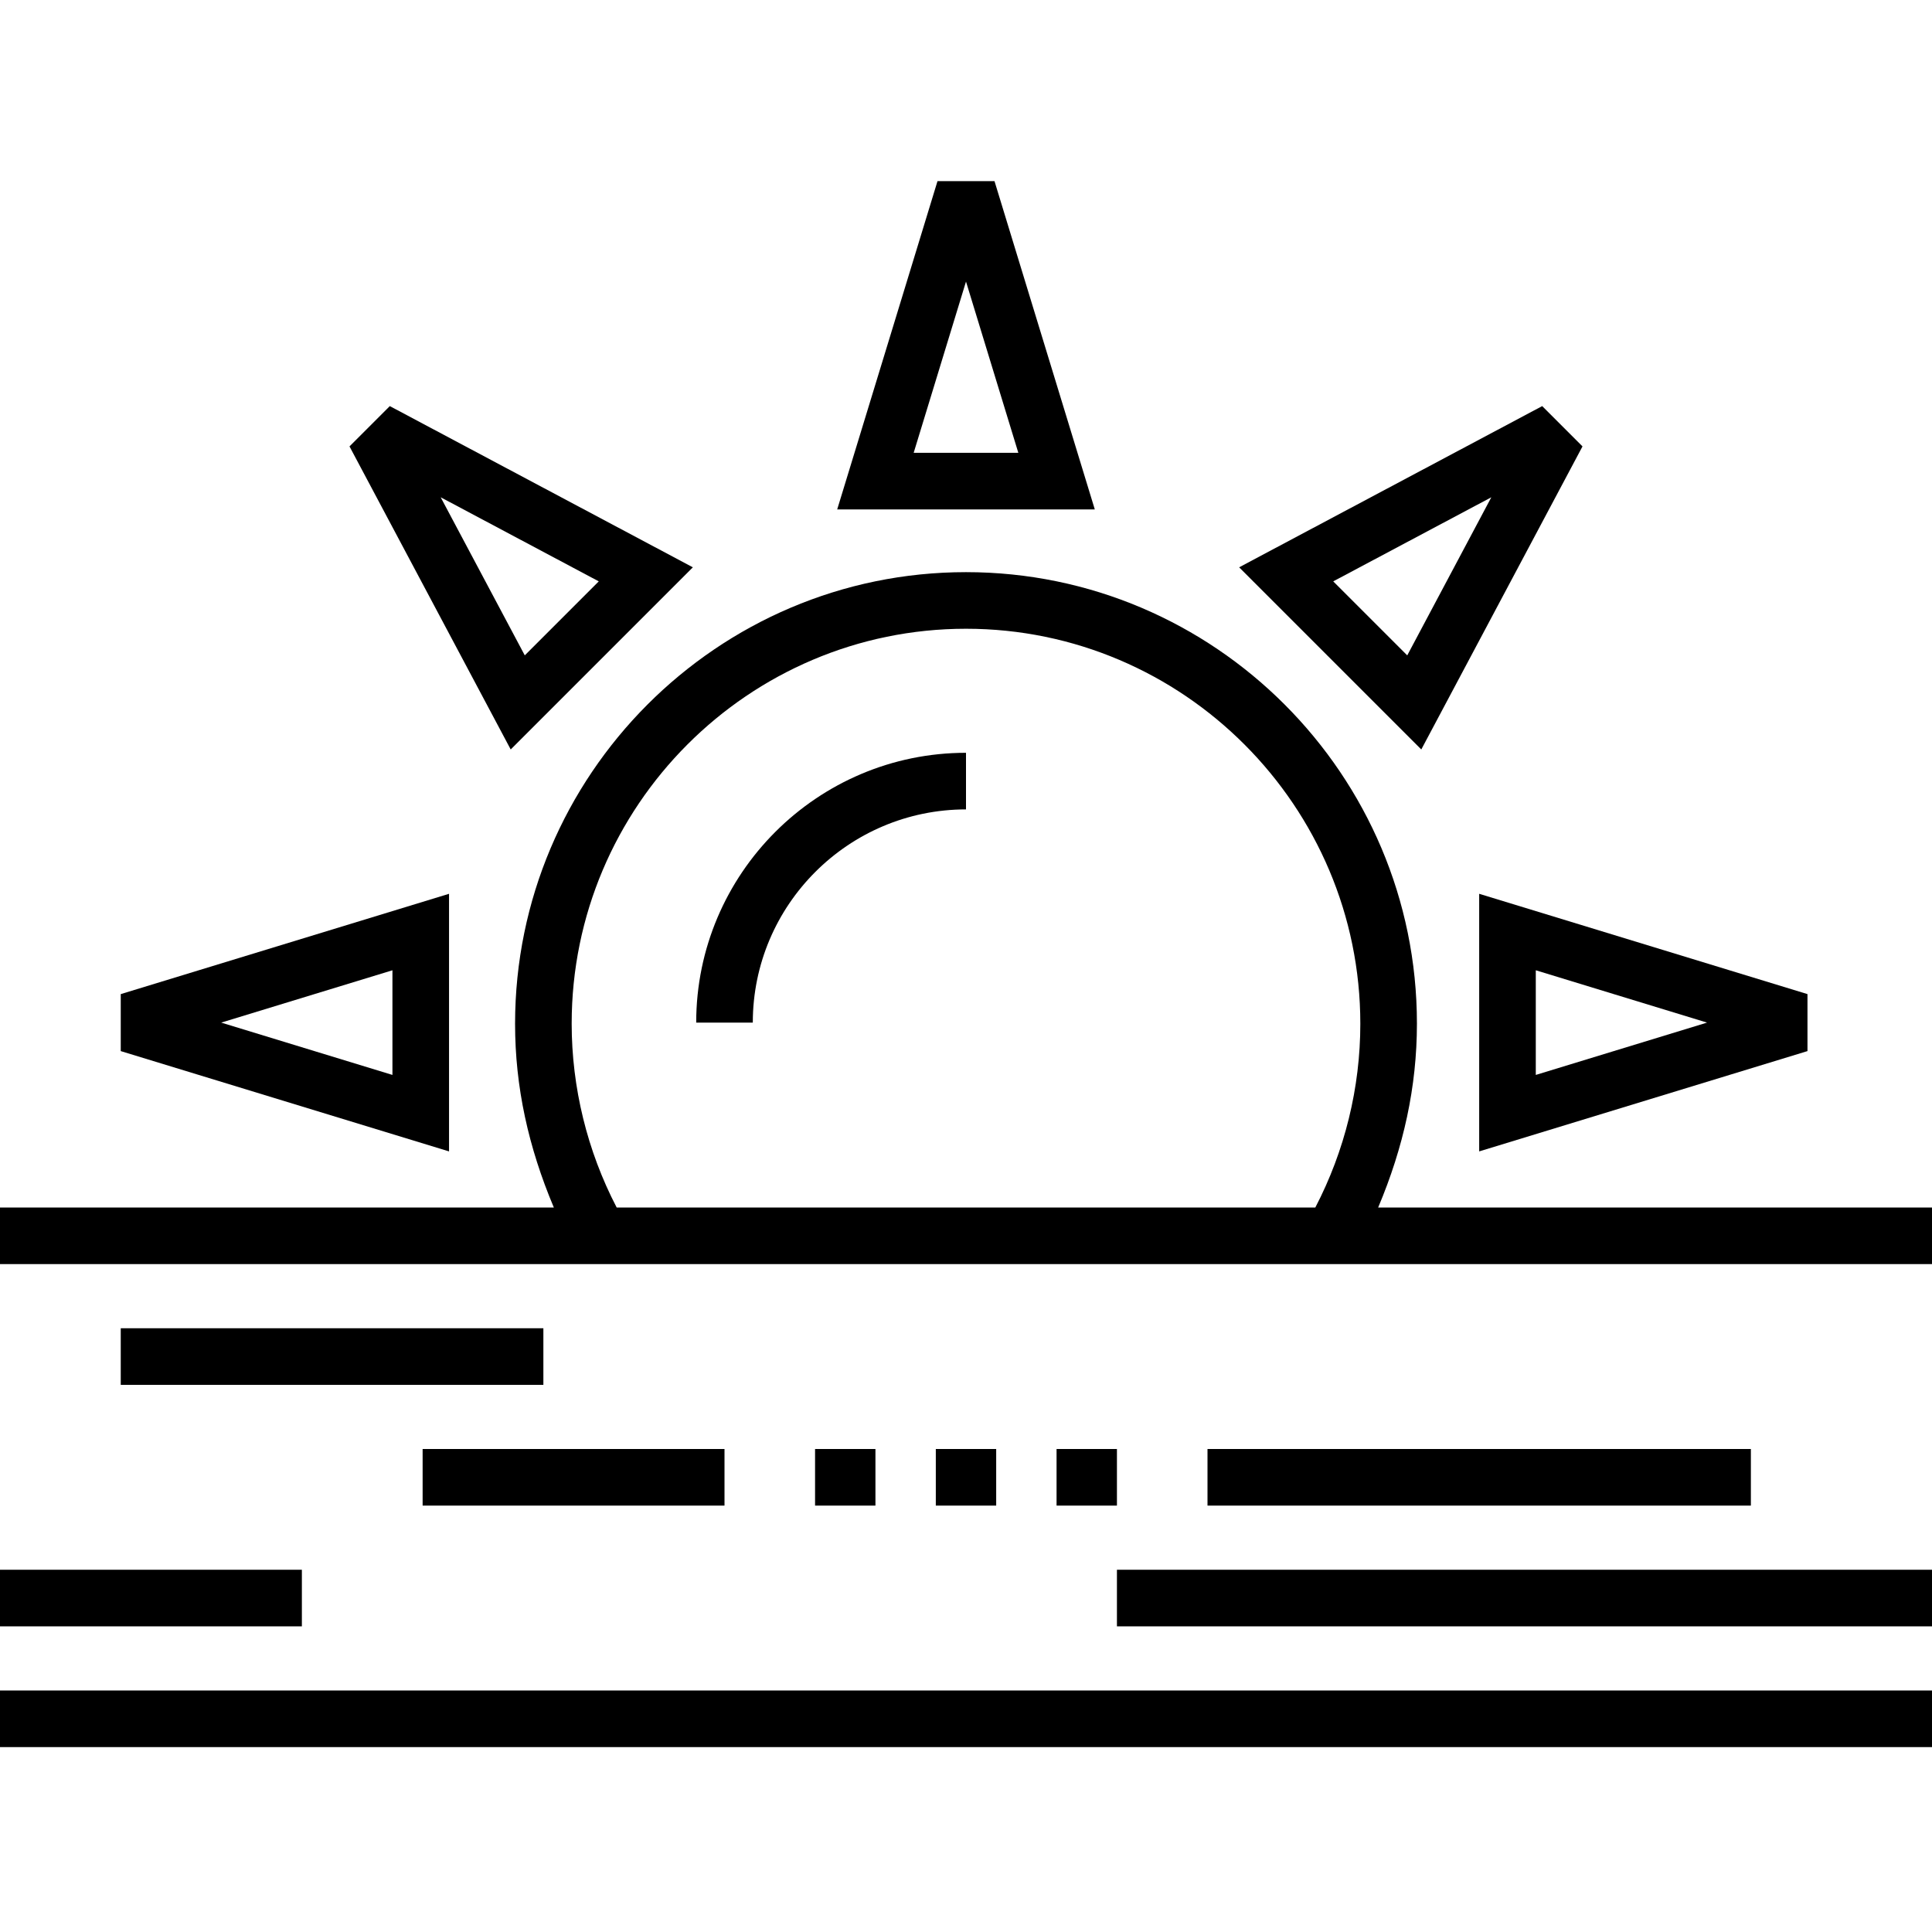 <svg height="512pt" viewBox="0 -48 512 512" width="512pt" xmlns="http://www.w3.org/2000/svg"><path d="m184.5 223h15c0-31.152 25.348-56.5 56.5-56.5v-15c-39.426 0-71.5 32.074-71.5 71.5zm0 0"/><path d="m365.227 272c6.742-16 10.273-31.984 10.273-48.75 0-65.895-53.605-119.625-119.5-119.625s-119.5 53.797-119.5 119.688c0 16.766 3.531 32.688 10.273 48.688h-146.773v15h512v-15zm-213.727-48.75c0-57.621 46.879-104.625 104.5-104.625s104.5 47.066 104.5 104.688c0 16.941-4.117 33.688-11.926 48.688h-185.148c-7.809-15-11.926-31.809-11.926-48.75zm0 0"/><path d="m32 304h112v15h-112zm0 0"/><path d="m320 336h144v15h-144zm0 0"/><path d="m112 336h80v15h-80zm0 0"/><path d="m216 336h16v15h-16zm0 0"/><path d="m248 336h16v15h-16zm0 0"/><path d="m280 336h16v15h-16zm0 0"/><path d="m296 368h216v15h-216zm0 0"/><path d="m0 368h80v15h-80zm0 0"/><path d="m0 400h512v15h-512zm0 0"/><path d="m263.551 0h-15.102l-26.582 87h68.266zm-7.551 26.621 13.867 45.379h-27.734zm0 0"/><path d="m419.379 70.301-10.68-10.68-80.316 42.723 48.273 48.273zm-66.059 35.766 41.895-22.281-22.281 41.895zm0 0"/><path d="m392 257.133 87-26.582v-15.102l-87-26.582zm15-48 45.379 13.867-45.379 13.867zm0 0"/><path d="m119 188.867-87 26.582v15.102l87 26.582zm-15 48-45.379-13.867 45.379-13.867zm0 0"/><path d="m183.617 102.344-80.316-42.723-10.68 10.68 42.723 80.316zm-24.938 3.723-19.609 19.609-22.285-41.891zm0 0"/></svg>